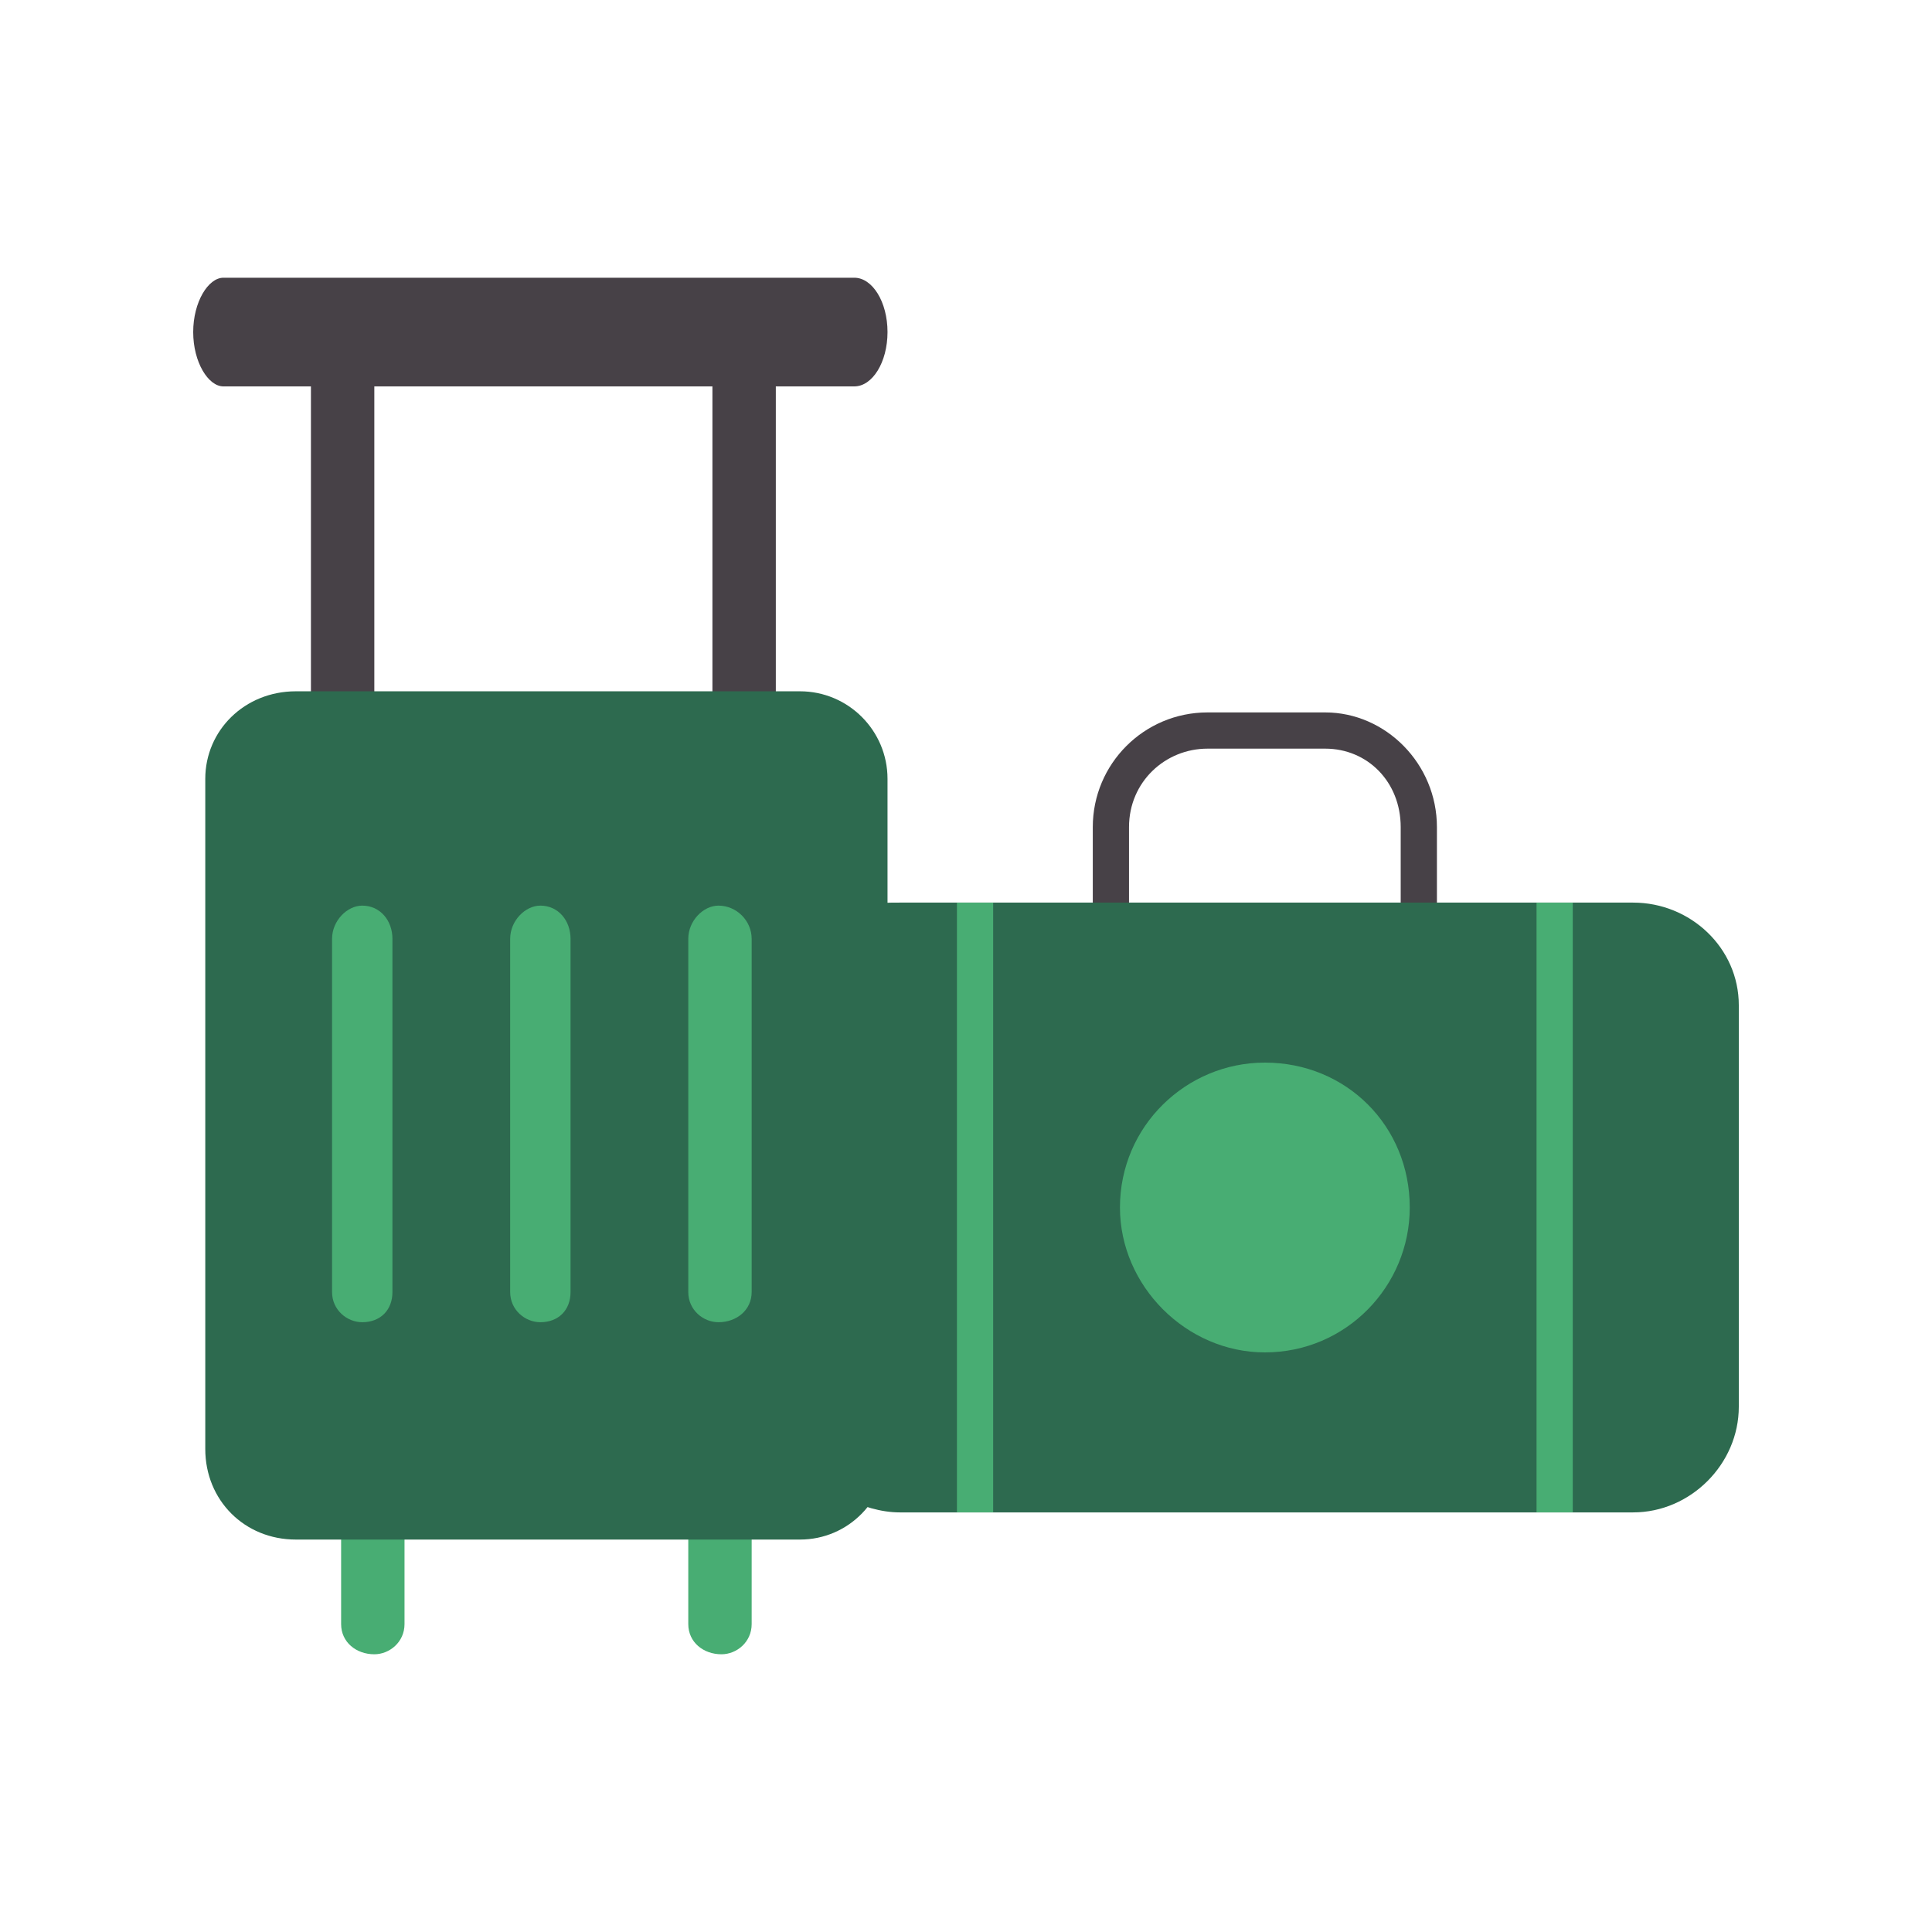 <svg xmlns="http://www.w3.org/2000/svg" xmlns:xlink="http://www.w3.org/1999/xlink" width="500" zoomAndPan="magnify" viewBox="0 0 375 375" height="500" preserveAspectRatio="xMidYMid meet" version="1.0"><defs><clipPath id="b4be4f32be"><path d="M 162 175 L 337.5 175 L 337.5 294 L 162 294 Z M 162 175 " clip-rule="nonzero"/></clipPath><clipPath id="0f7dd67fbb"><path d="M 37.5 53 L 173 53 L 173 75 L 37.5 75 Z M 37.5 53 " clip-rule="nonzero"/></clipPath><clipPath id="9297856c9e"><path d="M 84.629 158.551 L 86.109 158.551 L 86.109 159.773 L 84.629 159.773 Z M 84.629 158.551 " clip-rule="nonzero"/></clipPath><clipPath id="708e5fb054"><path d="M 86.102 159 C 85.426 159.977 84.824 159.824 84.676 159.602 C 84.602 159.375 84.676 158.773 84.898 158.625 C 85.051 158.477 85.875 158.699 85.875 158.699 " clip-rule="nonzero"/></clipPath></defs><path fill="#474147" d="M 275.391 182.227 C 273.633 182.227 271.875 180.469 271.875 178.711 L 271.875 160.547 C 271.875 151.758 265.43 145.312 257.227 145.312 L 234.375 145.312 C 226.172 145.312 219.141 151.758 219.141 160.547 L 219.141 178.711 C 219.141 180.469 217.969 182.227 215.625 182.227 C 213.867 182.227 212.109 180.469 212.109 178.711 L 212.109 160.547 C 212.109 148.242 222.07 138.281 234.375 138.281 L 257.227 138.281 C 268.945 138.281 278.906 148.242 278.906 160.547 L 278.906 178.711 C 278.906 180.469 277.148 182.227 275.391 182.227 Z M 275.391 182.227 " fill-opacity="1" fill-rule="evenodd"/><g clip-path="url(#b4be4f32be)"><path fill="#2d6a4f" d="M 316.992 293.555 L 174.609 293.555 C 171.094 293.555 166.992 292.383 164.062 290.625 C 162.305 289.453 161.719 287.695 162.891 285.938 C 163.477 284.766 165.234 284.18 166.406 284.18 L 167.578 182.812 C 166.992 182.227 165.82 181.641 165.82 180.469 C 165.234 178.711 165.82 176.367 168.164 175.781 C 170.508 175.195 172.266 175.195 174.609 175.195 L 316.992 175.195 C 328.125 175.195 337.5 183.984 337.5 195.117 L 337.5 273.047 C 337.5 284.18 328.125 293.555 316.992 293.555 Z M 316.992 293.555 " fill-opacity="1" fill-rule="evenodd"/></g><path fill="#48ad73" d="M 305.273 293.555 L 298.242 293.555 L 298.242 175.195 L 305.273 175.195 Z M 192.773 293.555 L 185.742 293.555 L 185.742 175.195 L 192.773 175.195 Z M 192.773 293.555 " fill-opacity="1" fill-rule="evenodd"/><path fill="#48ad73" d="M 72.656 321.094 C 69.141 321.094 66.211 318.75 66.211 315.234 L 66.211 292.383 C 66.211 289.453 69.141 286.523 72.656 286.523 C 75.586 286.523 78.516 289.453 78.516 292.383 L 78.516 315.234 C 78.516 318.75 75.586 321.094 72.656 321.094 Z M 72.656 321.094 " fill-opacity="1" fill-rule="evenodd"/><path fill="#48ad73" d="M 140.039 321.094 C 136.523 321.094 133.594 318.75 133.594 315.234 L 133.594 292.383 C 133.594 289.453 136.523 286.523 140.039 286.523 C 142.969 286.523 145.898 289.453 145.898 292.383 L 145.898 315.234 C 145.898 318.75 142.969 321.094 140.039 321.094 Z M 140.039 321.094 " fill-opacity="1" fill-rule="evenodd"/><path fill="#474147" d="M 144.141 145.898 C 141.211 145.898 138.281 143.555 138.281 140.039 L 138.281 69.141 C 138.281 65.625 141.211 63.281 144.141 63.281 C 147.656 63.281 150.586 65.625 150.586 69.141 L 150.586 140.039 C 150.586 143.555 147.656 145.898 144.141 145.898 Z M 66.211 145.898 C 63.281 145.898 60.352 143.555 60.352 140.039 L 60.352 69.141 C 60.352 65.625 63.281 63.281 66.211 63.281 C 69.727 63.281 72.656 65.625 72.656 69.141 L 72.656 140.039 C 72.656 143.555 69.727 145.898 66.211 145.898 Z M 66.211 145.898 " fill-opacity="1" fill-rule="evenodd"/><g clip-path="url(#0f7dd67fbb)"><path fill="#474147" d="M 165.82 75 L 43.359 75 C 40.43 75 37.5 70.312 37.5 64.453 C 37.5 58.594 40.43 53.906 43.359 53.906 L 165.82 53.906 C 169.336 53.906 172.266 58.594 172.266 64.453 C 172.266 70.312 169.336 75 165.82 75 Z M 165.82 75 " fill-opacity="1" fill-rule="evenodd"/></g><path fill="#2d6a4f" d="M 155.273 298.828 L 57.422 298.828 C 47.461 298.828 39.844 291.211 39.844 281.25 L 39.844 151.172 C 39.844 141.797 47.461 134.18 57.422 134.18 L 155.273 134.18 C 164.648 134.18 172.266 141.797 172.266 151.172 L 172.266 281.25 C 172.266 291.211 164.648 298.828 155.273 298.828 Z M 155.273 298.828 " fill-opacity="1" fill-rule="evenodd"/><path fill="#48ad73" d="M 70.312 256.641 C 67.383 256.641 64.453 254.297 64.453 250.781 L 64.453 182.227 C 64.453 178.711 67.383 175.781 70.312 175.781 C 73.828 175.781 76.172 178.711 76.172 182.227 L 76.172 250.781 C 76.172 254.297 73.828 256.641 70.312 256.641 Z M 70.312 256.641 " fill-opacity="1" fill-rule="evenodd"/><path fill="#48ad73" d="M 104.883 256.641 C 101.953 256.641 99.023 254.297 99.023 250.781 L 99.023 182.227 C 99.023 178.711 101.953 175.781 104.883 175.781 C 108.398 175.781 110.742 178.711 110.742 182.227 L 110.742 250.781 C 110.742 254.297 108.398 256.641 104.883 256.641 Z M 104.883 256.641 " fill-opacity="1" fill-rule="evenodd"/><path fill="#48ad73" d="M 139.453 256.641 C 136.523 256.641 133.594 254.297 133.594 250.781 L 133.594 182.227 C 133.594 178.711 136.523 175.781 139.453 175.781 C 142.969 175.781 145.898 178.711 145.898 182.227 L 145.898 250.781 C 145.898 254.297 142.969 256.641 139.453 256.641 Z M 139.453 256.641 " fill-opacity="1" fill-rule="evenodd"/><path fill="#48ad73" d="M 245.508 262.5 C 230.273 262.5 217.383 249.609 217.383 234.375 C 217.383 218.555 230.273 206.25 245.508 206.25 C 261.328 206.25 273.633 218.555 273.633 234.375 C 273.633 249.609 261.328 262.5 245.508 262.5 Z M 245.508 262.5 " fill-opacity="1" fill-rule="evenodd"/><g clip-path="url(#9297856c9e)"><g clip-path="url(#708e5fb054)"><path fill="#2d6a4f" d="M 81.676 155.625 L 89.094 155.625 L 89.094 162.898 L 81.676 162.898 Z M 81.676 155.625 " fill-opacity="1" fill-rule="nonzero"/></g></g></svg>